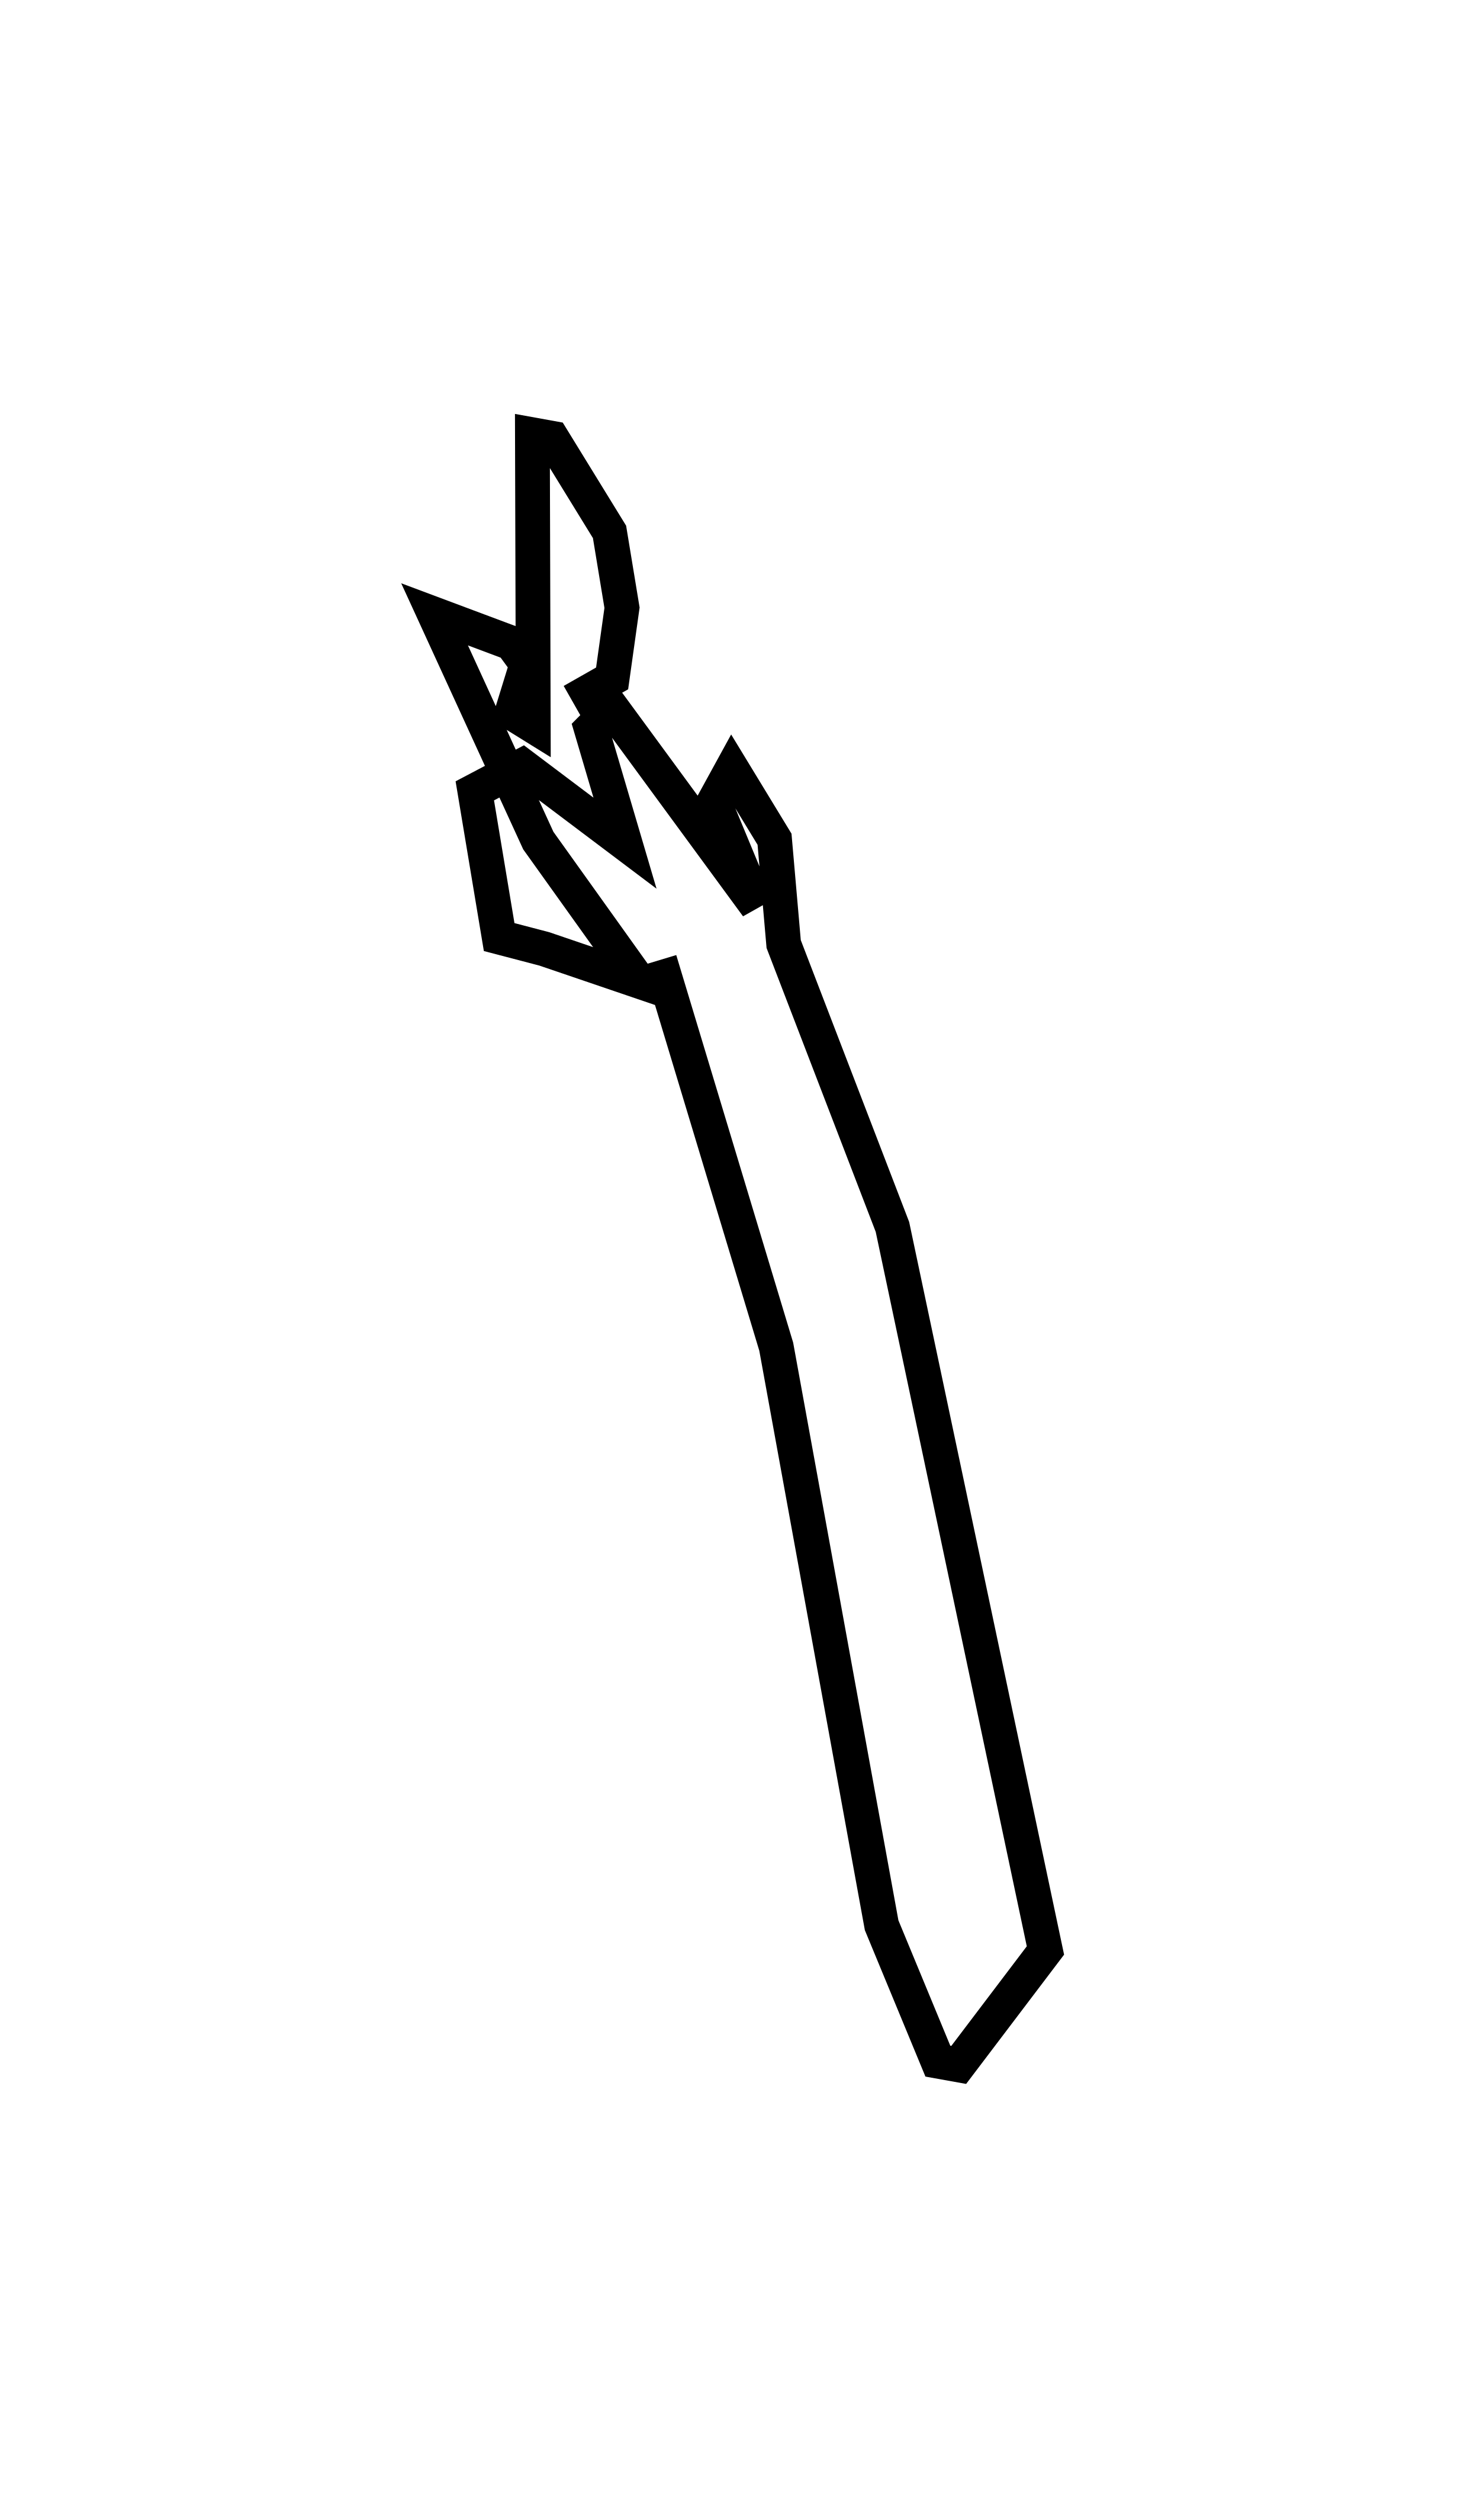 <?xml version="1.0" encoding="utf-8" ?>
<svg baseProfile="full" height="143.732" version="1.1" width="85.139" xmlns="http://www.w3.org/2000/svg" xmlns:ev="http://www.w3.org/2001/xml-events" xmlns:xlink="http://www.w3.org/1999/xlink"><defs /><rect fill="white" height="143.732" width="85.139" x="0" y="0" /><path d="M36.032,52.109 m1.913,3.095 l6.709,22.231 6.063,33.266 l3.235,7.815 1.2,0.216 l4.988,-6.581 -8.801,-41.604 l-6.257,-16.264 -0.526,-6.028 l-2.45,-4.025 -1.035,1.888 l2.48,5.979 -8.354,-11.385 l-1.183,1.191 1.94,6.579 l-5.908,-4.448 -2.732,1.439 l1.401,8.408 2.598,0.68 l5.431,1.85 -5.776,-8.077 l-5.968,-13.01 4.433,1.659 l0.88,1.206 -0.861,2.79 l1.225,0.76 -0.049,-16.741 l1.127,0.204 3.309,5.381 l0.719,4.361 -0.57,4.064 l-2.292,1.302 0.0,0.0 l0.0,0.0 0.0,0.0 l0.0,0.0 0.0,0.0 l0.0,0.0 0.0,0.0 l0.0,0.0 0.0,0.0 l0.0,0.0 0.0,0.0 l0.0,0.0 0.0,0.0 l0.0,0.0 0.0,0.0 l0.0,0.0 0.0,0.0 l0.0,0.0 0.0,0.0 l0.0,0.0 0.0,0.0 l0.0,0.0 0.0,0.0 l0.0,0.0 0.0,0.0 l0.0,0.0 0.0,0.0 l0.0,0.0 0.0,0.0 l0.0,0.0 0.0,0.0 l0.0,0.0 0.0,0.0 l0.0,0.0 0.0,0.0 l0.0,0.0 0.0,0.0 l0.0,0.0 0.0,0.0 l0.0,0.0 0.0,0.0 l0.0,0.0 0.0,0.0 l0.0,0.0 0.0,0.0 l0.0,0.0 0.0,0.0 l0.0,0.0 " fill="none" stroke="black" stroke-width="2.0" /></svg>